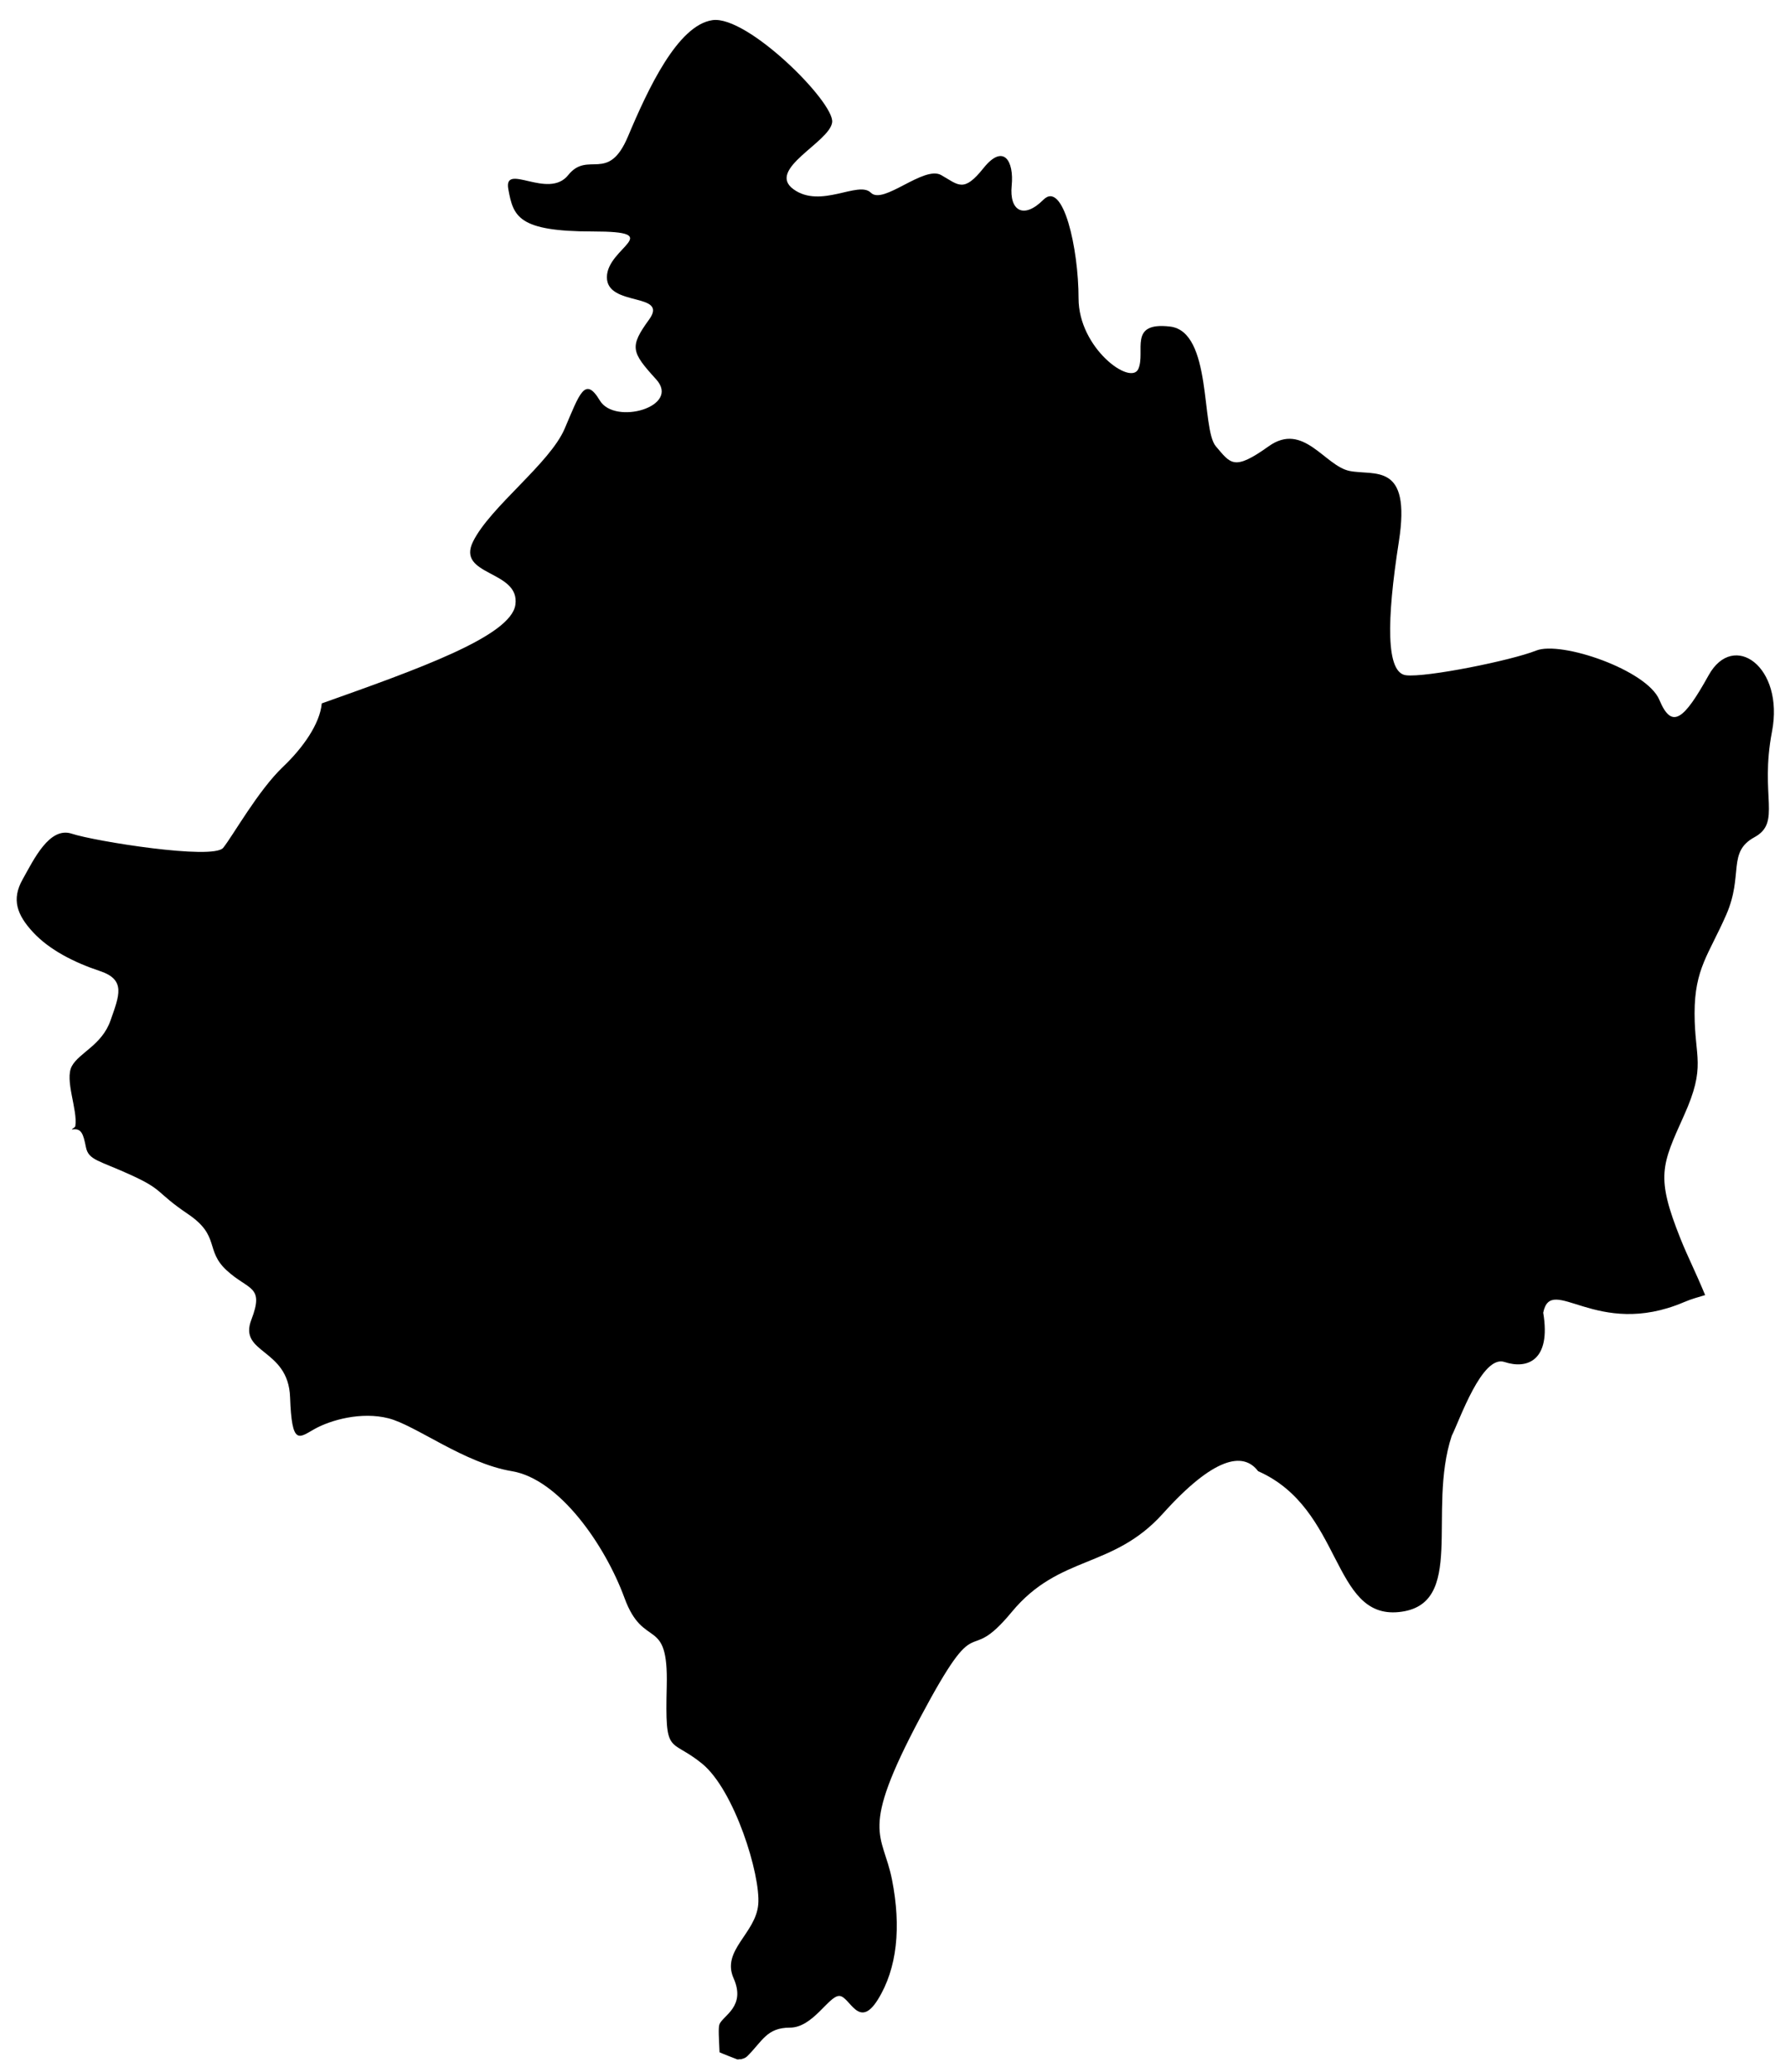 <svg width="81" height="94" viewBox="0 0 81 94" xmlns="http://www.w3.org/2000/svg">
<path d="M32.332 0.914C30.75 1.14 29.402 4.04 28.498 6.187C27.595 8.333 26.686 6.814 25.783 7.944C24.879 9.074 22.841 7.34 23.067 8.583C23.293 9.826 23.512 10.5 26.901 10.5C30.289 10.5 27.54 11.222 27.54 12.577C27.54 13.933 30.36 13.252 29.456 14.494C28.553 15.737 28.646 15.968 29.776 17.21C30.905 18.453 27.898 19.299 27.22 18.169C26.543 17.039 26.301 17.865 25.623 19.447C24.945 21.029 22.261 22.978 21.47 24.559C20.679 26.141 23.613 25.854 23.387 27.435C23.182 28.869 18.92 30.373 14.601 31.909C14.52 32.828 13.748 33.926 12.844 34.784C11.715 35.858 10.581 37.894 10.129 38.459C9.677 39.024 4.277 38.159 3.26 37.82C2.244 37.481 1.532 38.993 1.024 39.897C0.515 40.801 0.769 41.502 1.503 42.293C2.237 43.084 3.352 43.656 4.538 44.051C5.724 44.446 5.412 45.158 5.017 46.287C4.622 47.417 3.599 47.743 3.26 48.364C2.921 48.986 3.533 50.346 3.419 51.08C3.409 51.151 3.288 51.182 3.26 51.24C3.699 51.16 3.779 51.44 3.899 52.039C4.018 52.638 4.498 52.638 5.975 53.317C7.453 53.996 7.054 54.076 8.531 55.074C10.008 56.073 9.29 56.712 10.288 57.63C11.287 58.549 12.005 58.309 11.406 59.867C10.807 61.425 13.084 61.145 13.163 63.382C13.243 65.618 13.563 65.219 14.282 64.82C15 64.42 16.398 64.021 17.636 64.341C18.874 64.66 21.07 66.378 23.227 66.737C25.383 67.096 27.459 70.092 28.338 72.489C29.216 74.885 30.335 73.247 30.255 76.483C30.175 79.718 30.375 78.799 31.852 79.998C33.33 81.196 34.521 85.061 34.408 86.388C34.295 87.715 32.725 88.472 33.29 89.743C33.855 91.014 32.821 91.425 32.651 91.82C32.583 91.978 32.63 92.513 32.651 93.098C32.9 93.21 33.189 93.314 33.45 93.418C33.496 93.438 33.562 93.397 33.609 93.418C33.724 93.382 33.81 93.377 33.928 93.258C34.606 92.58 34.8 91.98 35.845 91.98C36.89 91.98 37.602 90.542 38.082 90.542C38.562 90.542 38.963 92.114 39.839 90.702C40.714 89.29 40.901 87.416 40.478 85.27C40.054 83.123 38.96 83.174 41.755 77.921C44.551 72.667 43.734 75.754 45.908 73.128C48.083 70.501 50.49 71.196 52.777 68.654C55.064 66.112 56.412 65.833 57.09 66.737C60.943 68.436 60.418 73.44 63.479 73.128C66.555 72.814 64.742 68.576 65.875 65.139C66.242 64.405 67.255 61.445 68.271 61.784C69.288 62.123 70.395 61.738 70.028 59.548C70.395 57.754 72.436 60.765 76.418 59.069C76.793 58.909 77.034 58.856 77.376 58.749C76.909 57.623 76.589 57.02 76.258 56.193C75.128 53.369 75.401 52.861 76.417 50.601C77.434 48.342 76.897 48.002 76.897 45.968C76.897 43.934 77.543 43.302 78.334 41.495C79.125 39.687 78.37 38.658 79.612 37.98C80.854 37.302 79.846 36.124 80.41 33.187C80.975 30.25 78.665 28.597 77.535 30.631C76.406 32.664 75.864 33.105 75.299 31.749C74.734 30.393 70.838 29.06 69.708 29.512C68.579 29.964 64.702 30.744 63.798 30.631C62.895 30.518 62.914 28.175 63.479 24.56C64.043 20.945 62.372 21.59 61.242 21.364C60.113 21.138 59.15 19.116 57.569 20.246C55.987 21.376 55.85 21.037 55.173 20.246C54.495 19.455 55.016 15.04 53.096 14.814C51.176 14.588 51.997 15.94 51.658 16.731C51.319 17.522 48.943 15.795 48.943 13.536C48.943 11.276 48.249 8.159 47.346 9.062C46.442 9.966 45.795 9.553 45.908 8.423C46.021 7.294 45.534 6.495 44.63 7.625C43.727 8.754 43.504 8.396 42.713 7.944C41.923 7.492 40.083 9.308 39.519 8.743C38.954 8.178 37.247 9.487 36.005 8.584C34.762 7.68 37.649 6.452 37.762 5.548C37.875 4.644 33.913 0.688 32.332 0.914Z"/>
</svg>
